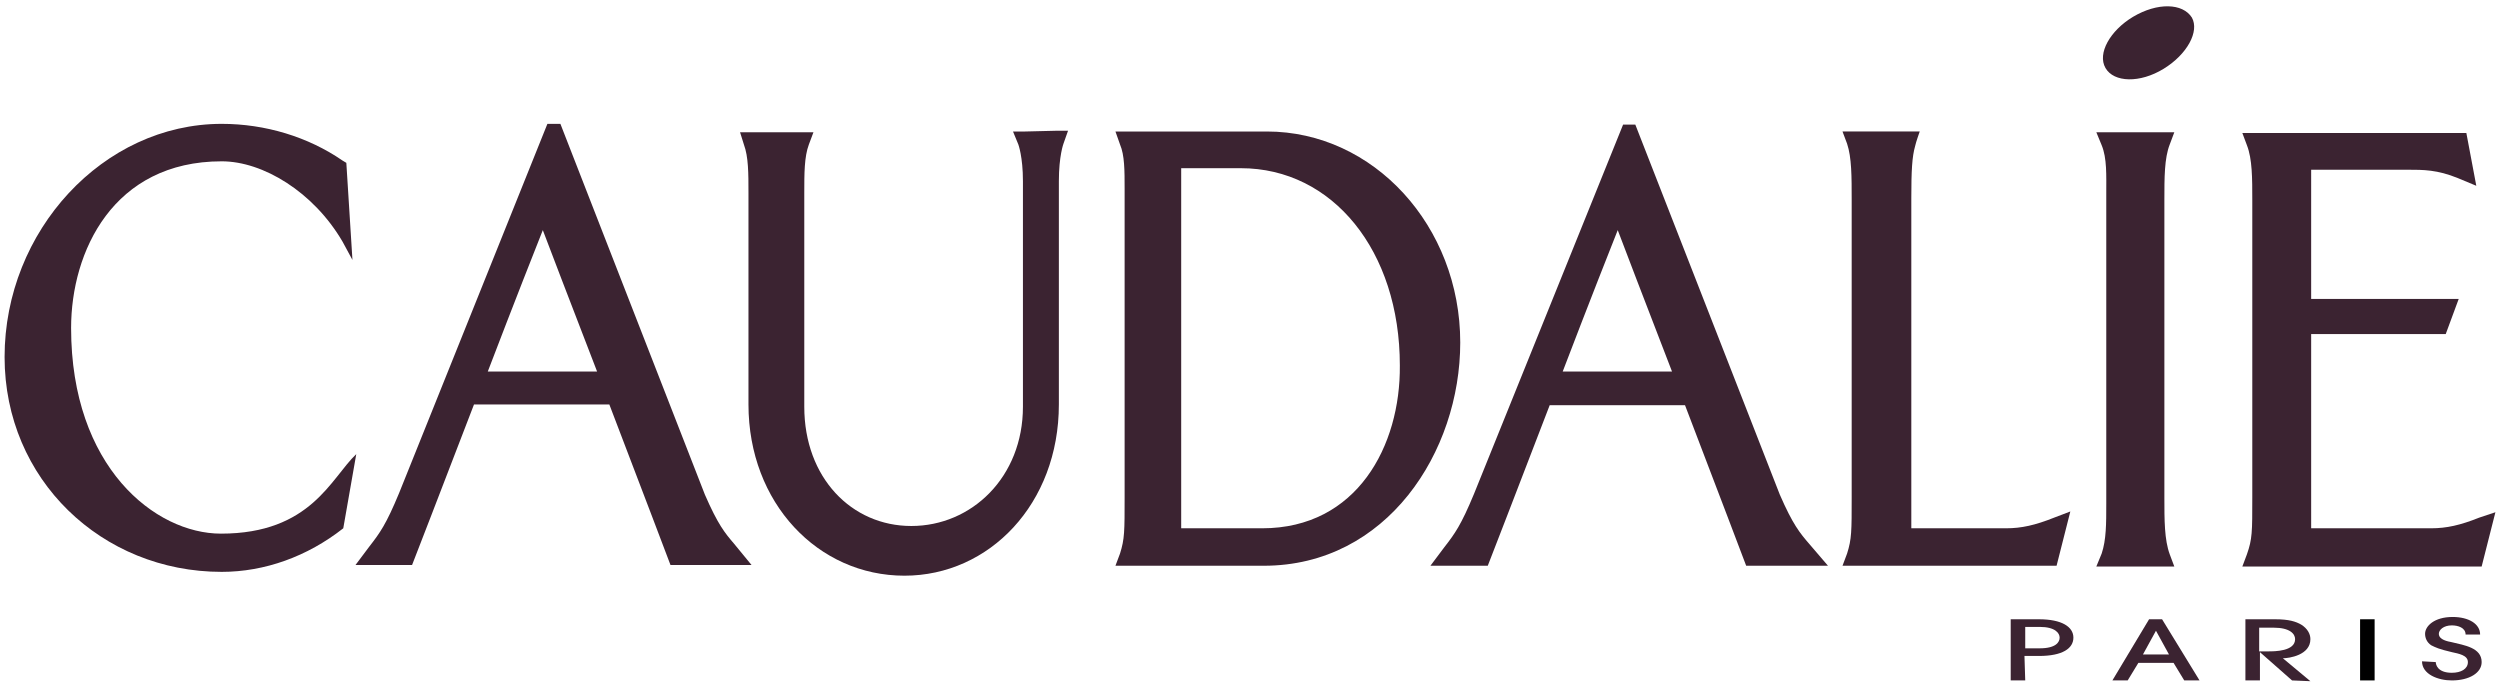 <?xml version="1.0" encoding="utf-8"?>
<!-- Generator: Adobe Illustrator 24.1.0, SVG Export Plug-In . SVG Version: 6.00 Build 0)  -->
<svg version="1.1" id="Layer_1" xmlns="http://www.w3.org/2000/svg" xmlns:xlink="http://www.w3.org/1999/xlink" x="0px" y="0px"
	 viewBox="0 0 327 90" style="enable-background:new 0 0 327 90;" xml:space="preserve">
<style type="text/css">
	.st0{fill:#3B2331;}
</style>
<g>
	<path class="st0" d="M264.9,84.8h1.9c2.1,0,2.6-0.8,2.6-1.4s-0.6-1.4-2.6-1.4h-1.9 M264.9,89H263v-8h3.7c3,0,4.5,1,4.5,2.4
		s-1.4,2.4-4.5,2.4h-1.9"/>
	<path class="st0" d="M283.7,85.6l-1.7-3.1l0,0l-1.7,3.1H283.7z M285.7,89l-1.4-2.3h-4.6l-1.4,2.3h-2l4.8-8h1.7l4.9,8H285.7z"/>
	<path class="st0" d="M295.5,85.2h1.2c0.8,0,3.5,0,3.5-1.6c0-0.7-0.7-1.5-2.8-1.5h-1.9 M299.8,89l-4.2-3.7l0,0V89h-1.9v-8h3.9
		c1.8,0,2.7,0.3,3.4,0.7c0.8,0.5,1.2,1.2,1.2,1.9c0,2.1-2.8,2.5-3.6,2.5l3.6,3L299.8,89L299.8,89z"/>
	<rect x="308.7" y="81" width="1.9" height="8"/>
	<path class="st0" d="M318.6,86.6c0,0.3,0.2,1.4,2.1,1.4c1.2,0,2.1-0.5,2.1-1.4s-1.2-1.1-2.1-1.3c-1.7-0.4-2.1-0.6-2.7-0.9
		c-0.6-0.4-0.8-1-0.8-1.5c0-1,1.2-2.2,3.6-2.2c2.1,0,3.6,0.9,3.6,2.3h-1.9c0-0.9-1-1.2-1.8-1.2c-1.1,0-1.7,0.6-1.7,1.1
		c0,0.8,1.2,1,1.7,1.1c1.6,0.4,3.9,0.7,3.9,2.6c0,1.4-1.6,2.4-3.9,2.4c-1.8,0-3.9-0.8-3.9-2.5L318.6,86.6L318.6,86.6z"/>
	<path class="st0" d="M134.1,17.2h-1.6l0.7,1.7c0,0,0.6,1.6,0.6,4.8v29.5c0,9.2-6.7,15.6-14.6,15.6c-7.8,0-14-6.3-14-15.6v-28
		c0-2.5,0-4.7,0.6-6.3l0.6-1.6h-9.6l0.5,1.6c0.6,1.6,0.6,3.8,0.6,6.3v27.7c0,12.9,9.1,22.4,20.4,22.4c11.1,0,20.2-9.4,20.2-22.4
		V23.7c0-3.3,0.6-4.9,0.6-4.9l0.6-1.7h-1.5"/>
	<path class="st0" d="M324.3,67.7c-2.5,1-4.3,1.4-6.3,1.4h-15.7V43.7h17.6l1.7-4.6h-19.3V22.2h12.6c2.1,0,3.9,0,6.6,1.1l2.4,1
		l-1.3-6.9h-0.8h-28.5l0.6,1.6c0.7,1.8,0.7,4.3,0.7,7.2v38.9c0,4.5,0,5.4-0.7,7.4l-0.6,1.6h31.3l1.8-7.1L324.3,67.7z"/>
	<path class="st0" d="M262.4,69.1H250V25.9c0-3.6,0.1-5.4,0.5-6.8c0.1-0.5,0.6-1.9,0.6-1.9H241l0.6,1.6c0.6,1.8,0.6,4.3,0.6,7.3V65
		c0,4.5,0,5.5-0.6,7.4L241,74h28l1.8-7.1l-2.1,0.8C266.2,68.7,264.4,69.1,262.4,69.1"/>
	<path class="st0" d="M165.1,69.1h-10.6V22h7.8c12,0,20.8,10.8,20.8,25.8C183.2,58.3,177.5,69.1,165.1,69.1 M165.7,17.2h-18.2h-1.6
		l0.6,1.7c0.6,1.4,0.6,3.4,0.6,5.8v1.4V65c0,4.5,0,5.5-0.6,7.4l-0.6,1.6h19.4c16.1,0,25.7-14.9,25.7-29.2
		C191,29.6,179.7,17.2,165.7,17.2"/>
	<path class="st0" d="M63.8,48.6c3.4-8.9,6.6-17,7.2-18.5c0.6,1.6,3.7,9.7,7.1,18.5H63.8z M92.2,64.7L73.3,16.2h-1.7L52.2,64.5
		c-1.7,4.1-2.5,5.2-3.9,7l-1.8,2.4h7.4c0,0,4-10.3,8.1-21h17.7c4.1,10.7,8,21,8,21h10.6L96,71.1C94.8,69.7,93.9,68.6,92.2,64.7"/>
	<path class="st0" d="M204.4,48.6c3.4-8.9,6.6-17,7.2-18.5c0.6,1.6,3.7,9.7,7.1,18.5H204.4z M232.8,64.7l-18.9-48.4h-1.6l-19.5,48.3
		c-1.7,4.1-2.5,5.2-3.9,7l-1.8,2.4h7.5c0,0,4-10.3,8.1-21h17.7c4.1,10.7,8,21,8,21h10.7l-2.4-2.8C235.4,69.7,234.5,68.6,232.8,64.7"
		/>
	<path class="st0" d="M283.8,18.9l0.6-1.6h-1.6h-8.6l0.7,1.7c0.7,1.7,0.6,3.9,0.6,6.4v40.5c0,2.6,0,4.7-0.6,6.5l-0.7,1.7h10.2
		l-0.6-1.6c-0.7-1.9-0.7-4.5-0.7-7.4V26.2C283.1,23.2,283.1,20.7,283.8,18.9"/>
	<path class="st0" d="M28.9,69.8c-8.6,0-19.6-8.7-19.6-26.9c0-10,5.5-21.8,19.7-21.8c5.4,0,12,4,15.8,10.5l1.3,2.4l-0.8-12.7
		L44.8,21c-4.5-3.1-10.1-4.8-15.8-4.8c-15.5,0-28.4,14-28.4,30.5c0,16,12.7,28.1,28.4,28.1c5.6,0,11.2-2,15.9-5.7l1.7-9.7
		C43.3,62.5,40.7,69.8,28.9,69.8"/>
	<path class="st0" d="M283,9c-3.1,1.9-6.5,1.8-7.6-0.1S276,4,279,2.2c3.2-1.9,6.5-1.8,7.7,0.1C287.7,4.1,286.1,7.1,283,9"/>
</g>
</svg>
